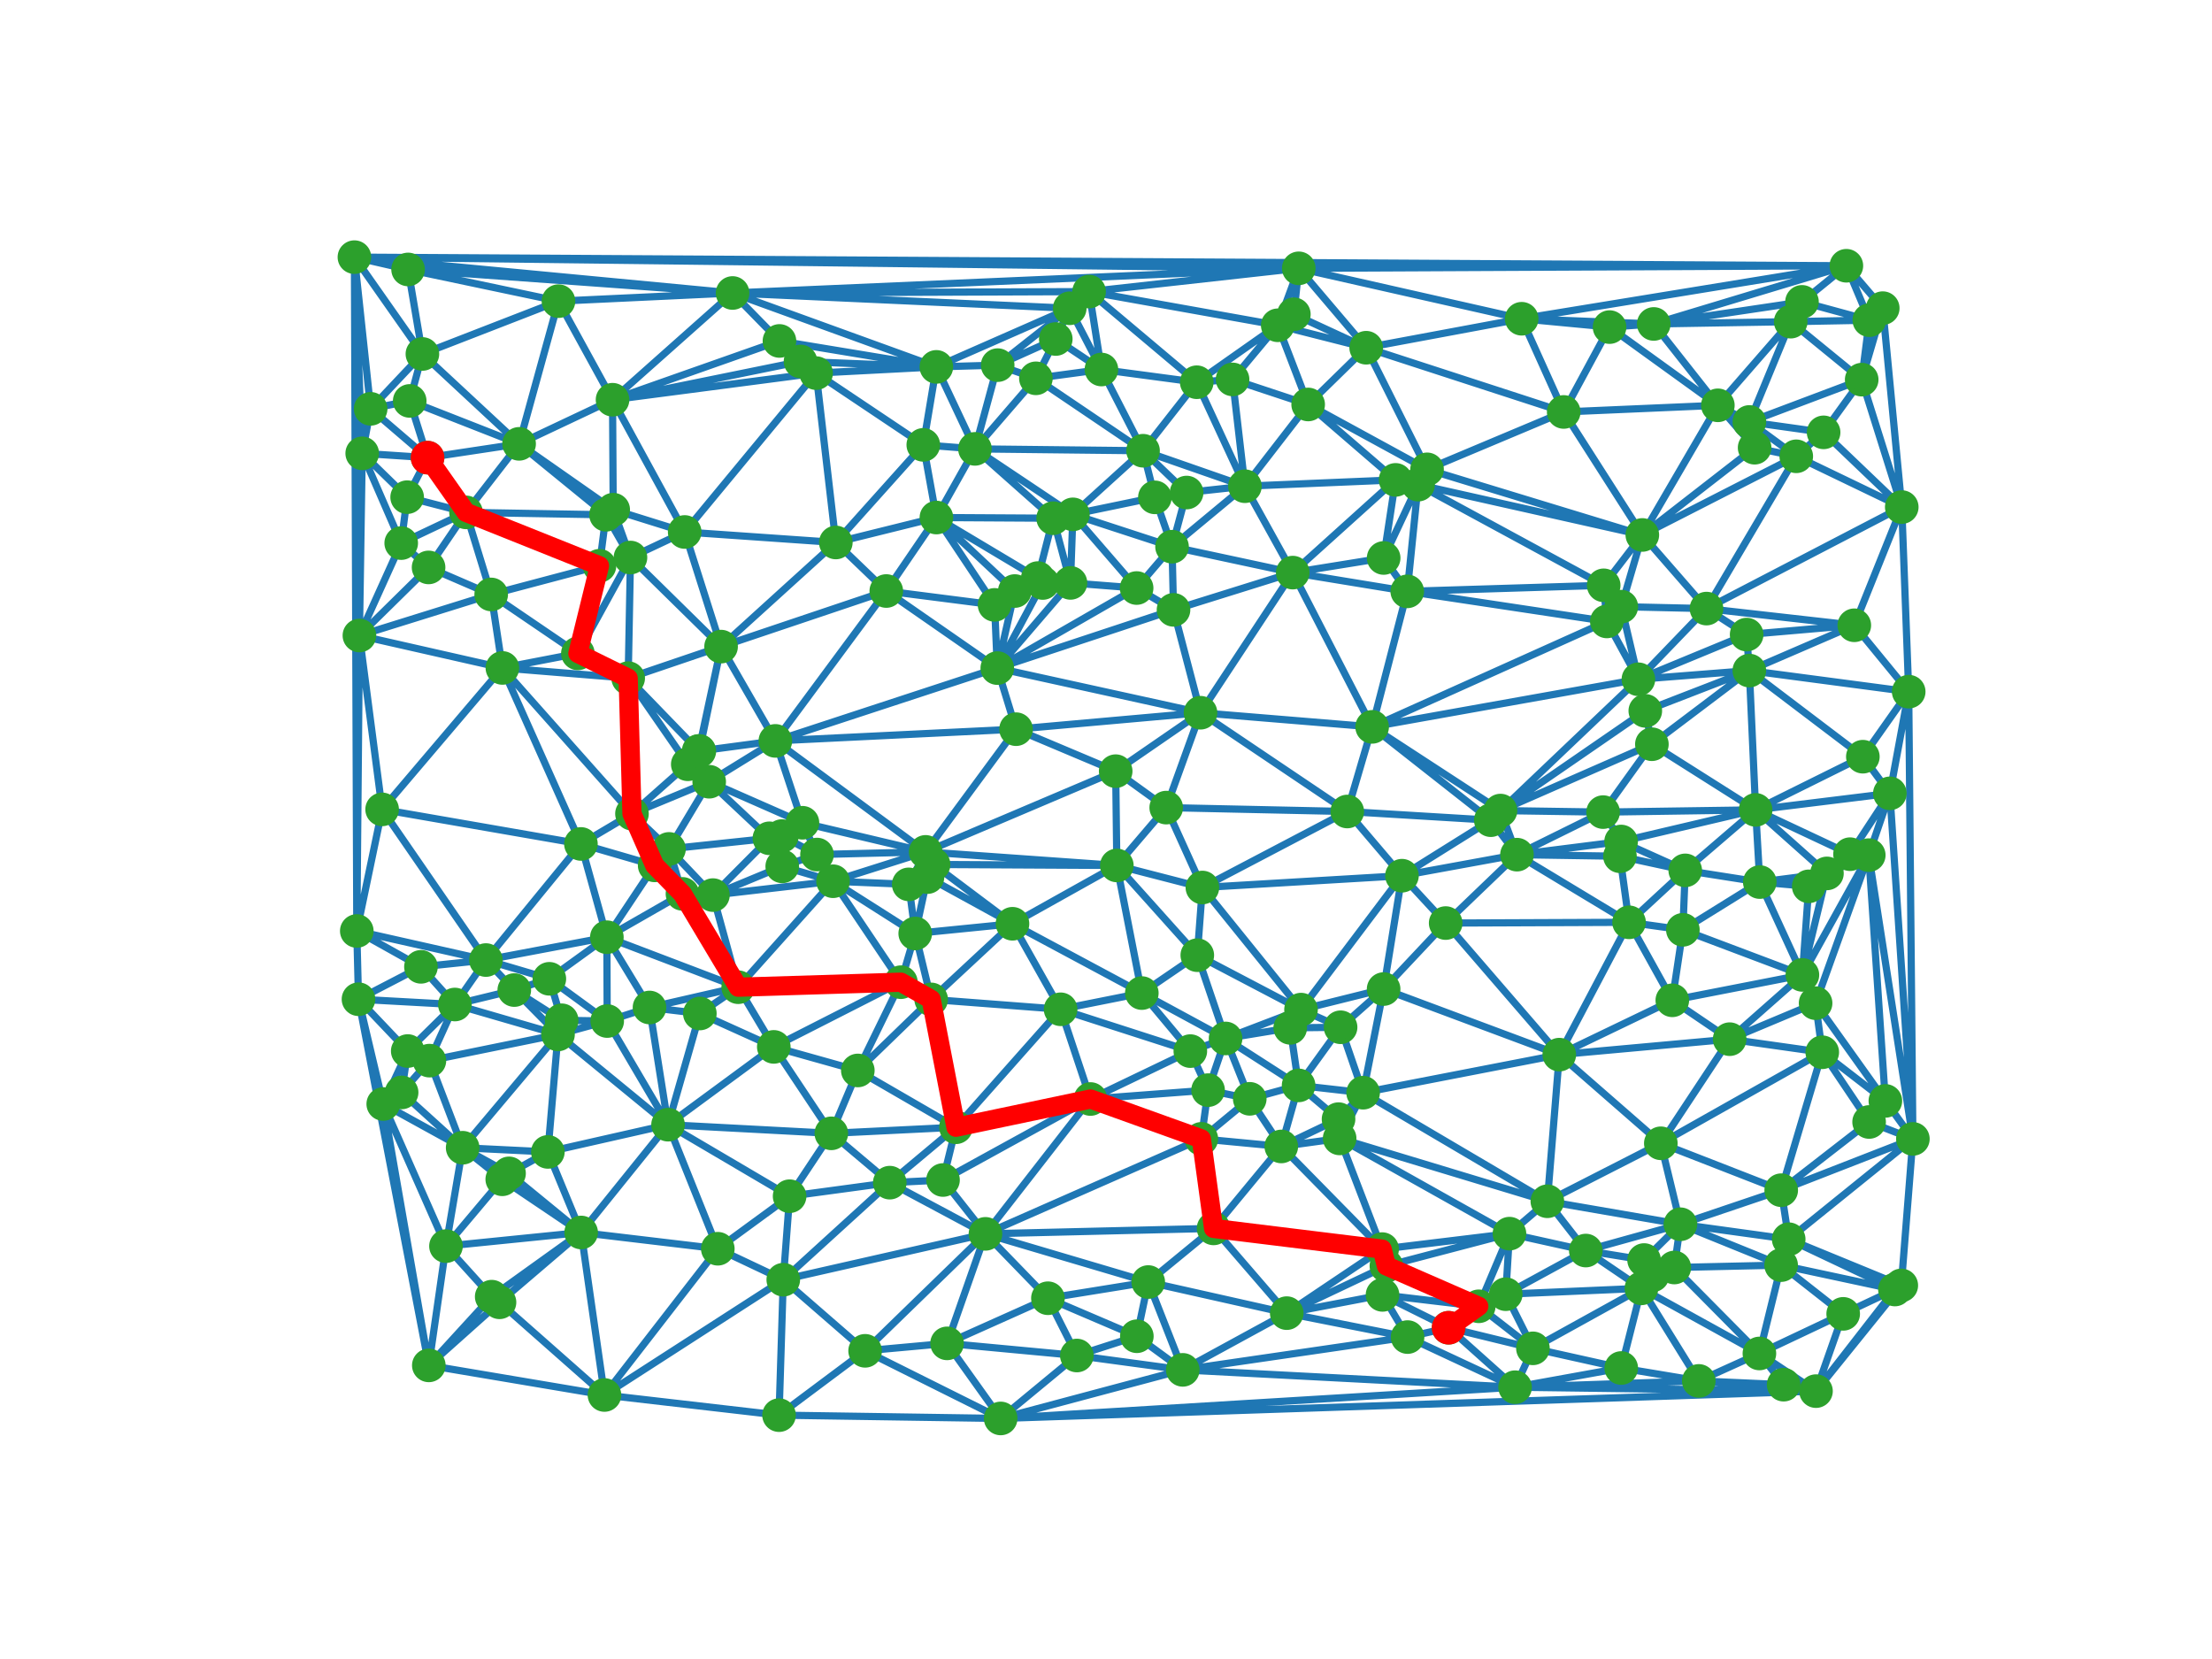 <?xml version="1.0" encoding="utf-8" standalone="no"?>
<!DOCTYPE svg PUBLIC "-//W3C//DTD SVG 1.1//EN"
  "http://www.w3.org/Graphics/SVG/1.1/DTD/svg11.dtd">
<svg xmlns:xlink="http://www.w3.org/1999/xlink" width="460.8pt" height="345.6pt" viewBox="0 0 460.8 345.6" xmlns="http://www.w3.org/2000/svg" version="1.1">
 <defs>
  <style type="text/css">*{stroke-linejoin: round; stroke-linecap: butt}</style>
 </defs>
 <g id="figure_1">
  <g id="patch_1">
   <path d="M 0 345.6 
L 460.8 345.6 
L 460.8 0 
L 0 0 
z
" style="fill: #ffffff"/>
  </g>
  <g id="axes_1">
   <g id="line2d_1">
    <path d="M 147.737 162.848 
L 160.282 174.633 
M 139.364 176.844 
L 160.282 174.633 
M 139.364 176.844 
L 142.172 186.213 
M 139.364 176.844 
L 147.737 162.848 
M 288.234 206.039 
L 292.054 182.424 
M 288.234 206.039 
L 324.83 219.703 
M 222.999 121.428 
L 216.195 120.424 
M 210.92 192.437 
L 194.476 180.084 
M 210.92 192.437 
L 220.943 210.252 
M 280.662 169.051 
L 292.054 182.424 
M 208.457 295.488 
L 197.291 279.847 
M 208.457 295.488 
L 378.305 289.797 
M 102.327 123.836 
L 97.079 106.736 
M 244.465 127.044 
L 244.158 113.891 
M 266.916 238.827 
L 260.347 228.904 
M 348.788 264.045 
L 371.042 263.546 
M 316.014 178.042 
L 292.054 182.424 
M 126.42 195.238 
L 142.172 186.213 
M 219.39 107.953 
L 216.195 120.424 
M 219.39 107.953 
L 222.999 121.428 
M 333.956 169.176 
L 316.014 178.042 
M 223.505 107.15 
L 244.158 113.891 
M 223.505 107.15 
L 222.999 121.428 
M 223.505 107.15 
L 219.39 107.953 
M 363.858 132.195 
L 386.286 130.256 
M 162.955 180.481 
L 160.282 174.633 
M 162.955 180.481 
L 173.537 183.577 
M 334.078 121.933 
L 295.415 100.961 
M 120.382 136.115 
L 131.338 116.144 
M 120.382 136.115 
L 102.327 123.836 
M 94.758 209.259 
L 89.454 220.95 
M 339.364 192.134 
L 324.83 219.703 
M 339.364 192.134 
L 351.066 181.315 
M 339.364 192.134 
L 316.014 178.042 
M 269.304 119.285 
L 244.158 113.891 
M 269.304 119.285 
L 244.465 127.044 
M 342.127 111.441 
L 295.415 100.961 
M 342.127 111.441 
L 334.078 121.933 
M 224.329 282.378 
L 236.825 278.365 
M 224.329 282.378 
L 197.291 279.847 
M 224.329 282.378 
L 208.457 295.488 
M 250.089 148.475 
L 280.662 169.051 
M 250.089 148.475 
L 244.465 127.044 
M 250.089 148.475 
L 269.304 119.285 
M 344.504 67.485 
L 335.301 68.139 
M 145.689 156.454 
L 147.737 162.848 
M 127.743 106.176 
L 131.338 116.144 
M 353.886 287.669 
L 378.305 289.797 
M 247.195 102.607 
L 244.158 113.891 
M 127.604 83.271 
L 166.765 75.296 
M 127.604 83.271 
L 127.743 106.176 
M 217.222 121.45 
L 216.195 120.424 
M 217.222 121.45 
L 222.999 121.428 
M 350.06 255.034 
L 371.042 263.546 
M 350.06 255.034 
L 348.788 264.045 
M 350.06 255.034 
L 371.06 247.941 
M 290.724 99.968 
L 295.415 100.961 
M 290.724 99.968 
L 269.304 119.285 
M 252.81 255.897 
L 266.916 238.827 
M 83.664 227.574 
L 89.454 220.95 
M 337.733 284.98 
L 353.886 287.669 
M 74.68 208.157 
L 94.758 209.259 
M 74.68 208.157 
L 74.327 193.939 
M 79.605 168.611 
L 74.327 193.939 
M 301.161 192.291 
L 292.054 182.424 
M 301.161 192.291 
L 324.83 219.703 
M 301.161 192.291 
L 288.234 206.039 
M 301.161 192.291 
L 316.014 178.042 
M 301.161 192.291 
L 339.364 192.134 
M 116.245 215.494 
L 89.454 220.95 
M 116.245 215.494 
L 117.003 212.541 
M 116.245 215.494 
L 94.758 209.259 
M 116.245 215.494 
L 114.132 239.964 
M 266.176 67.763 
L 269.533 65.468 
M 398.487 237.255 
L 393.695 165.271 
M 398.487 237.255 
L 392.757 229.338 
M 398.487 237.255 
L 371.06 247.941 
M 325.749 85.817 
L 335.301 68.139 
M 325.749 85.817 
L 342.127 111.441 
M 272.515 84.259 
L 290.724 99.968 
M 272.515 84.259 
L 266.176 67.763 
M 79.84 229.984 
L 83.664 227.574 
M 79.84 229.984 
L 74.68 208.157 
M 79.84 229.984 
L 92.906 259.59 
M 371.564 288.454 
L 378.305 289.797 
M 371.564 288.454 
L 353.886 287.669 
M 190.659 194.462 
L 210.92 192.437 
M 190.659 194.462 
L 173.537 183.577 
M 131.651 169.51 
L 147.737 162.848 
M 131.651 169.51 
L 139.364 176.844 
M 247.967 218.964 
L 220.943 210.252 
M 314.448 256.992 
L 288.813 263.715 
M 135.304 209.88 
L 126.42 195.238 
M 374.194 95.056 
L 342.127 111.441 
M 107.135 206.249 
L 117.003 212.541 
M 107.135 206.249 
L 94.758 209.259 
M 107.135 206.249 
L 116.245 215.494 
M 148.516 186.466 
L 160.282 174.633 
M 148.516 186.466 
L 142.172 186.213 
M 148.516 186.466 
L 139.364 176.844 
M 148.516 186.466 
L 173.537 183.577 
M 148.516 186.466 
L 162.955 180.481 
M 162.874 174.167 
L 160.282 174.633 
M 162.874 174.167 
L 162.955 180.481 
M 375.475 203.091 
L 376.794 184.642 
M 285.842 151.421 
L 280.662 169.051 
M 285.842 151.421 
L 269.304 119.285 
M 285.842 151.421 
L 250.089 148.475 
M 319.338 280.883 
L 337.733 284.98 
M 316.993 66.402 
L 335.301 68.139 
M 316.993 66.402 
L 344.504 67.485 
M 316.993 66.402 
L 325.749 85.817 
M 270.523 226.108 
L 260.347 228.904 
M 270.523 226.108 
L 266.916 238.827 
M 293.158 123.192 
L 295.415 100.961 
M 293.158 123.192 
L 334.078 121.933 
M 293.158 123.192 
L 269.304 119.285 
M 293.158 123.192 
L 285.842 151.421 
M 287.922 260.21 
L 266.916 238.827 
M 287.922 260.21 
L 288.813 263.715 
M 287.922 260.21 
L 252.81 255.897 
M 287.922 260.21 
L 314.448 256.992 
M 392.21 64.194 
L 389.412 66.7 
M 211.661 151.902 
L 250.089 148.475 
M 341.31 141.509 
L 363.858 132.195 
M 341.31 141.509 
L 285.842 151.421 
M 322.342 250.245 
L 324.83 219.703 
M 322.342 250.245 
L 350.06 255.034 
M 322.342 250.245 
L 314.448 256.992 
M 173.182 236.094 
L 178.7 222.995 
M 268.052 273.551 
L 288.813 263.715 
M 268.052 273.551 
L 252.81 255.897 
M 268.052 273.551 
L 293.222 278.537 
M 268.052 273.551 
L 287.922 260.21 
M 366.595 183.751 
L 351.066 181.315 
M 366.595 183.751 
L 376.794 184.642 
M 366.595 183.751 
L 375.475 203.091 
M 218.302 270.446 
L 236.825 278.365 
M 218.302 270.446 
L 197.291 279.847 
M 218.302 270.446 
L 224.329 282.378 
M 297.282 97.772 
L 295.415 100.961 
M 297.282 97.772 
L 342.127 111.441 
M 297.282 97.772 
L 290.724 99.968 
M 297.282 97.772 
L 325.749 85.817 
M 297.282 97.772 
L 272.515 84.259 
M 279.073 237.154 
L 266.916 238.827 
M 279.073 237.154 
L 314.448 256.992 
M 279.073 237.154 
L 287.922 260.21 
M 279.073 237.154 
L 322.342 250.245 
M 330.348 260.513 
L 350.06 255.034 
M 330.348 260.513 
L 314.448 256.992 
M 330.348 260.513 
L 322.342 250.245 
M 344.117 155.037 
L 333.956 169.176 
M 167.168 171.394 
L 160.282 174.633 
M 167.168 171.394 
L 147.737 162.848 
M 167.168 171.394 
L 162.874 174.167 
M 278.843 233.137 
L 266.916 238.827 
M 278.843 233.137 
L 270.523 226.108 
M 278.843 233.137 
L 279.073 237.154 
M 350.574 193.698 
L 351.066 181.315 
M 350.574 193.698 
L 339.364 192.134 
M 350.574 193.698 
L 375.475 203.091 
M 350.574 193.698 
L 366.595 183.751 
M 365.519 93.268 
L 342.127 111.441 
M 365.519 93.268 
L 374.194 95.056 
M 104.658 139.145 
L 102.327 123.836 
M 104.658 139.145 
L 120.382 136.115 
M 104.658 139.145 
L 79.605 168.611 
M 104.658 139.145 
L 131.651 169.51 
M 174.117 113.008 
L 192.34 92.674 
M 250.48 184.885 
L 292.054 182.424 
M 250.48 184.885 
L 280.662 169.051 
M 366.515 281.952 
L 378.305 289.797 
M 366.515 281.952 
L 371.042 263.546 
M 366.515 281.952 
L 348.788 264.045 
M 366.515 281.952 
L 353.886 287.669 
M 366.515 281.952 
L 371.564 288.454 
M 255.311 216.329 
L 260.347 228.904 
M 255.311 216.329 
L 247.967 218.964 
M 255.311 216.329 
L 270.523 226.108 
M 83.58 113.137 
L 97.079 106.736 
M 83.58 113.137 
L 75.457 94.439 
M 256.766 79.041 
L 266.176 67.763 
M 256.766 79.041 
L 272.515 84.259 
M 268.78 214.117 
L 270.523 226.108 
M 268.78 214.117 
L 255.311 216.329 
M 396.073 267.778 
L 378.305 289.797 
M 396.073 267.778 
L 398.487 237.255 
M 89.281 118.204 
L 97.079 106.736 
M 89.281 118.204 
L 102.327 123.836 
M 89.281 118.204 
L 83.58 113.137 
M 193.979 208.194 
L 220.943 210.252 
M 193.979 208.194 
L 210.92 192.437 
M 193.979 208.194 
L 178.7 222.995 
M 193.979 208.194 
L 190.659 194.462 
M 360.32 216.479 
L 324.83 219.703 
M 360.32 216.479 
L 375.475 203.091 
M 364.417 139.694 
L 386.286 130.256 
M 364.417 139.694 
L 363.858 132.195 
M 364.417 139.694 
L 341.31 141.509 
M 364.417 139.694 
L 344.117 155.037 
M 180.22 281.4 
L 197.291 279.847 
M 180.22 281.4 
L 208.457 295.488 
M 180.22 281.4 
L 163.171 266.586 
M 152.608 61.035 
L 127.604 83.271 
M 152.608 61.035 
L 85.013 56.132 
M 205.293 257.033 
L 197.291 279.847 
M 205.293 257.033 
L 252.81 255.897 
M 205.293 257.033 
L 163.171 266.586 
M 205.293 257.033 
L 196.447 245.818 
M 205.293 257.033 
L 218.302 270.446 
M 205.293 257.033 
L 180.22 281.4 
M 170.011 77.725 
L 166.765 75.296 
M 170.011 77.725 
L 192.34 92.674 
M 170.011 77.725 
L 127.604 83.271 
M 170.011 77.725 
L 174.117 113.008 
M 126.247 107.236 
L 97.079 106.736 
M 126.247 107.236 
L 131.338 116.144 
M 126.247 107.236 
L 127.743 106.176 
M 116.342 62.736 
L 127.604 83.271 
M 116.342 62.736 
L 85.013 56.132 
M 116.342 62.736 
L 152.608 61.035 
M 246.392 285.367 
L 236.825 278.365 
M 246.392 285.367 
L 208.457 295.488 
M 246.392 285.367 
L 224.329 282.378 
M 246.392 285.367 
L 293.222 278.537 
M 246.392 285.367 
L 268.052 273.551 
M 378.222 208.979 
L 392.757 229.338 
M 378.222 208.979 
L 375.475 203.091 
M 378.222 208.979 
L 360.32 216.479 
M 312.584 168.857 
L 316.014 178.042 
M 312.584 168.857 
L 333.956 169.176 
M 312.584 168.857 
L 285.842 151.421 
M 312.584 168.857 
L 341.31 141.509 
M 312.584 168.857 
L 344.117 155.037 
M 102.432 270.119 
L 92.906 259.59 
M 121.066 256.75 
L 114.132 239.964 
M 121.066 256.75 
L 92.906 259.59 
M 121.066 256.75 
L 102.432 270.119 
M 89.331 284.435 
L 74.68 208.157 
M 89.331 284.435 
L 92.906 259.59 
M 89.331 284.435 
L 79.84 229.984 
M 89.331 284.435 
L 102.432 270.119 
M 383.971 273.7 
L 378.305 289.797 
M 383.971 273.7 
L 371.042 263.546 
M 383.971 273.7 
L 366.515 281.952 
M 239.203 267.071 
L 236.825 278.365 
M 239.203 267.071 
L 252.81 255.897 
M 239.203 267.071 
L 268.052 273.551 
M 239.203 267.071 
L 218.302 270.446 
M 239.203 267.071 
L 205.293 257.033 
M 239.203 267.071 
L 246.392 285.367 
M 142.633 110.821 
L 131.338 116.144 
M 142.633 110.821 
L 127.743 106.176 
M 142.633 110.821 
L 127.604 83.271 
M 142.633 110.821 
L 174.117 113.008 
M 142.633 110.821 
L 170.011 77.725 
M 380.584 181.948 
L 376.794 184.642 
M 380.584 181.948 
L 375.475 203.091 
M 380.584 181.948 
L 366.595 183.751 
M 73.833 53.568 
L 74.327 193.939 
M 73.833 53.568 
L 75.457 94.439 
M 73.833 53.568 
L 85.013 56.132 
M 73.833 53.568 
L 152.608 61.035 
M 87.692 201.409 
L 94.758 209.259 
M 87.692 201.409 
L 74.327 193.939 
M 87.692 201.409 
L 74.68 208.157 
M 249.304 79.626 
L 266.176 67.763 
M 249.304 79.626 
L 256.766 79.041 
M 342.747 148.083 
L 341.31 141.509 
M 342.747 148.083 
L 344.117 155.037 
M 342.747 148.083 
L 364.417 139.694 
M 342.747 148.083 
L 312.584 168.857 
M 203.1 93.508 
L 192.34 92.674 
M 203.1 93.508 
L 207.834 76.064 
M 203.1 93.508 
L 219.39 107.953 
M 203.1 93.508 
L 223.505 107.15 
M 357.861 84.434 
L 335.301 68.139 
M 357.861 84.434 
L 342.127 111.441 
M 357.861 84.434 
L 344.504 67.485 
M 357.861 84.434 
L 325.749 85.817 
M 357.861 84.434 
L 365.519 93.268 
M 308.05 272.125 
L 288.813 263.715 
M 308.05 272.125 
L 314.448 256.992 
M 308.05 272.125 
L 319.338 280.883 
M 170.197 178.018 
L 173.537 183.577 
M 170.197 178.018 
L 162.955 180.481 
M 170.197 178.018 
L 162.874 174.167 
M 170.197 178.018 
L 167.168 171.394 
M 238.118 93.897 
L 223.505 107.15 
M 238.118 93.897 
L 247.195 102.607 
M 238.118 93.897 
L 249.304 79.626 
M 238.118 93.897 
L 203.1 93.508 
M 150.215 134.699 
L 131.338 116.144 
M 150.215 134.699 
L 145.689 156.454 
M 150.215 134.699 
L 174.117 113.008 
M 150.215 134.699 
L 142.633 110.821 
M 195.073 107.812 
L 216.195 120.424 
M 195.073 107.812 
L 192.34 92.674 
M 195.073 107.812 
L 219.39 107.953 
M 195.073 107.812 
L 174.117 113.008 
M 195.073 107.812 
L 203.1 93.508 
M 136.378 180.272 
L 142.172 186.213 
M 136.378 180.272 
L 139.364 176.844 
M 136.378 180.272 
L 126.42 195.238 
M 136.378 180.272 
L 131.651 169.51 
M 106.043 244.435 
L 114.132 239.964 
M 106.043 244.435 
L 121.066 256.75 
M 379.611 219.206 
L 392.757 229.338 
M 379.611 219.206 
L 371.06 247.941 
M 379.611 219.206 
L 360.32 216.479 
M 379.611 219.206 
L 378.222 208.979 
M 365.729 168.713 
L 393.695 165.271 
M 365.729 168.713 
L 351.066 181.315 
M 365.729 168.713 
L 333.956 169.176 
M 365.729 168.713 
L 366.595 183.751 
M 365.729 168.713 
L 344.117 155.037 
M 365.729 168.713 
L 364.417 139.694 
M 365.729 168.713 
L 380.584 181.948 
M 84.817 103.569 
L 97.079 106.736 
M 84.817 103.569 
L 75.457 94.439 
M 84.817 103.569 
L 83.58 113.137 
M 89.068 95.335 
L 97.079 106.736 
M 89.068 95.335 
L 85.351 83.52 
M 89.068 95.335 
L 75.457 94.439 
M 89.068 95.335 
L 84.817 103.569 
M 74.871 132.39 
L 102.327 123.836 
M 74.871 132.39 
L 74.327 193.939 
M 74.871 132.39 
L 79.605 168.611 
M 74.871 132.39 
L 75.457 94.439 
M 74.871 132.39 
L 104.658 139.145 
M 74.871 132.39 
L 83.58 113.137 
M 74.871 132.39 
L 89.281 118.204 
M 74.871 132.39 
L 73.833 53.568 
M 126.49 212.701 
L 117.003 212.541 
M 126.49 212.701 
L 126.42 195.238 
M 126.49 212.701 
L 116.245 215.494 
M 126.49 212.701 
L 135.304 209.88 
M 385.393 177.943 
L 393.695 165.271 
M 385.393 177.943 
L 380.584 181.948 
M 385.393 177.943 
L 365.729 168.713 
M 288.243 116.237 
L 295.415 100.961 
M 288.243 116.237 
L 269.304 119.285 
M 288.243 116.237 
L 290.724 99.968 
M 288.243 116.237 
L 293.158 123.192 
M 108.139 92.461 
L 97.079 106.736 
M 108.139 92.461 
L 85.351 83.52 
M 108.139 92.461 
L 127.743 106.176 
M 108.139 92.461 
L 127.604 83.271 
M 108.139 92.461 
L 126.247 107.236 
M 108.139 92.461 
L 116.342 62.736 
M 108.139 92.461 
L 89.068 95.335 
M 372.619 258.151 
L 371.042 263.546 
M 372.619 258.151 
L 371.06 247.941 
M 372.619 258.151 
L 350.06 255.034 
M 372.619 258.151 
L 398.487 237.255 
M 372.619 258.151 
L 396.073 267.778 
M 251.667 227.096 
L 260.347 228.904 
M 251.667 227.096 
L 247.967 218.964 
M 251.667 227.096 
L 255.311 216.329 
M 315.619 288.98 
L 378.305 289.797 
M 315.619 288.98 
L 208.457 295.488 
M 315.619 288.98 
L 353.886 287.669 
M 315.619 288.98 
L 337.733 284.98 
M 315.619 288.98 
L 293.222 278.537 
M 315.619 288.98 
L 319.338 280.883 
M 315.619 288.98 
L 246.392 285.367 
M 240.584 103.61 
L 244.158 113.891 
M 240.584 103.61 
L 223.505 107.15 
M 240.584 103.61 
L 247.195 102.607 
M 240.584 103.61 
L 238.118 93.897 
M 313.675 269.604 
L 314.448 256.992 
M 313.675 269.604 
L 319.338 280.883 
M 313.675 269.604 
L 330.348 260.513 
M 313.675 269.604 
L 308.05 272.125 
M 345.98 238.168 
L 324.83 219.703 
M 345.98 238.168 
L 371.06 247.941 
M 345.98 238.168 
L 350.06 255.034 
M 345.98 238.168 
L 322.342 250.245 
M 345.98 238.168 
L 360.32 216.479 
M 345.98 238.168 
L 379.611 219.206 
M 337.706 175.301 
L 351.066 181.315 
M 337.706 175.301 
L 316.014 178.042 
M 337.706 175.301 
L 333.956 169.176 
M 337.706 175.301 
L 365.729 168.713 
M 124.882 117.86 
L 97.079 106.736 
M 124.882 117.86 
L 131.338 116.144 
M 124.882 117.86 
L 102.327 123.836 
M 124.882 117.86 
L 120.382 136.115 
M 124.882 117.86 
L 126.247 107.236 
M 337.747 126.38 
L 334.078 121.933 
M 337.747 126.38 
L 342.127 111.441 
M 337.747 126.38 
L 341.31 141.509 
M 389.371 233.73 
L 392.757 229.338 
M 389.371 233.73 
L 371.06 247.941 
M 389.371 233.73 
L 398.487 237.255 
M 389.371 233.73 
L 379.611 219.206 
M 149.533 260.137 
L 163.171 266.586 
M 149.533 260.137 
L 121.066 256.75 
M 249.419 198.984 
L 250.48 184.885 
M 249.419 198.984 
L 255.311 216.329 
M 189.304 184.229 
L 173.537 183.577 
M 189.304 184.229 
L 190.659 194.462 
M 162.29 294.801 
L 208.457 295.488 
M 162.29 294.801 
L 163.171 266.586 
M 162.29 294.801 
L 180.22 281.4 
M 227.163 228.944 
L 220.943 210.252 
M 227.163 228.944 
L 247.967 218.964 
M 227.163 228.944 
L 196.447 245.818 
M 227.163 228.944 
L 205.293 257.033 
M 227.163 228.944 
L 251.667 227.096 
M 219.937 70.621 
L 207.834 76.064 
M 130.862 141.271 
L 131.338 116.144 
M 130.862 141.271 
L 120.382 136.115 
M 130.862 141.271 
L 131.651 169.51 
M 130.862 141.271 
L 104.658 139.145 
M 130.862 141.271 
L 150.215 134.699 
M 283.963 227.632 
L 324.83 219.703 
M 283.963 227.632 
L 288.234 206.039 
M 283.963 227.632 
L 270.523 226.108 
M 283.963 227.632 
L 322.342 250.245 
M 283.963 227.632 
L 279.073 237.154 
M 283.963 227.632 
L 278.843 233.137 
M 226.879 60.744 
L 266.176 67.763 
M 226.879 60.744 
L 152.608 61.035 
M 226.879 60.744 
L 249.304 79.626 
M 184.632 123.12 
L 174.117 113.008 
M 184.632 123.12 
L 150.215 134.699 
M 184.632 123.12 
L 195.073 107.812 
M 348.374 208.382 
L 324.83 219.703 
M 348.374 208.382 
L 339.364 192.134 
M 348.374 208.382 
L 375.475 203.091 
M 348.374 208.382 
L 350.574 193.698 
M 348.374 208.382 
L 360.32 216.479 
M 397.618 144.087 
L 393.695 165.271 
M 397.618 144.087 
L 386.286 130.256 
M 397.618 144.087 
L 398.487 237.255 
M 397.618 144.087 
L 364.417 139.694 
M 236.78 122.499 
L 244.158 113.891 
M 236.78 122.499 
L 222.999 121.428 
M 236.78 122.499 
L 244.465 127.044 
M 236.78 122.499 
L 223.505 107.15 
M 211.399 123.125 
L 216.195 120.424 
M 211.399 123.125 
L 217.222 121.45 
M 211.399 123.125 
L 195.073 107.812 
M 162.375 71.025 
L 166.765 75.296 
M 162.375 71.025 
L 127.604 83.271 
M 162.375 71.025 
L 152.608 61.035 
M 250.26 237.244 
L 260.347 228.904 
M 250.26 237.244 
L 266.916 238.827 
M 250.26 237.244 
L 252.81 255.897 
M 250.26 237.244 
L 205.293 257.033 
M 250.26 237.244 
L 251.667 227.096 
M 250.26 237.244 
L 227.163 228.944 
M 215.796 78.811 
L 207.834 76.064 
M 215.796 78.811 
L 203.1 93.508 
M 215.796 78.811 
L 238.118 93.897 
M 215.796 78.811 
L 219.937 70.621 
M 337.465 178.371 
L 351.066 181.315 
M 337.465 178.371 
L 316.014 178.042 
M 337.465 178.371 
L 339.364 192.134 
M 337.465 178.371 
L 337.706 175.301 
M 187.672 204.61 
L 173.537 183.577 
M 187.672 204.61 
L 178.7 222.995 
M 187.672 204.61 
L 190.659 194.462 
M 187.672 204.61 
L 193.979 208.194 
M 394.75 268.627 
L 378.305 289.797 
M 394.75 268.627 
L 371.042 263.546 
M 394.75 268.627 
L 396.073 267.778 
M 394.75 268.627 
L 383.971 273.7 
M 394.75 268.627 
L 372.619 258.151 
M 364.429 87.9 
L 374.194 95.056 
M 364.429 87.9 
L 365.519 93.268 
M 364.429 87.9 
L 357.861 84.434 
M 145.791 211.129 
L 135.304 209.88 
M 259.338 101.287 
L 244.158 113.891 
M 259.338 101.287 
L 269.304 119.285 
M 259.338 101.287 
L 247.195 102.607 
M 259.338 101.287 
L 290.724 99.968 
M 259.338 101.287 
L 272.515 84.259 
M 259.338 101.287 
L 256.766 79.041 
M 259.338 101.287 
L 249.304 79.626 
M 259.338 101.287 
L 238.118 93.897 
M 384.634 55.362 
L 389.412 66.7 
M 384.634 55.362 
L 344.504 67.485 
M 384.634 55.362 
L 316.993 66.402 
M 384.634 55.362 
L 392.21 64.194 
M 384.634 55.362 
L 73.833 53.568 
M 164.49 249.194 
L 163.171 266.586 
M 164.49 249.194 
L 173.182 236.094 
M 164.49 249.194 
L 149.533 260.137 
M 232.418 160.648 
L 250.089 148.475 
M 232.418 160.648 
L 211.661 151.902 
M 288.005 269.748 
L 288.813 263.715 
M 288.005 269.748 
L 293.222 278.537 
M 288.005 269.748 
L 268.052 273.551 
M 288.005 269.748 
L 308.05 272.125 
M 284.601 72.438 
L 269.533 65.468 
M 284.601 72.438 
L 266.176 67.763 
M 284.601 72.438 
L 325.749 85.817 
M 284.601 72.438 
L 272.515 84.259 
M 284.601 72.438 
L 316.993 66.402 
M 284.601 72.438 
L 297.282 97.772 
M 373.04 67.008 
L 389.412 66.7 
M 373.04 67.008 
L 344.504 67.485 
M 373.04 67.008 
L 357.861 84.434 
M 373.04 67.008 
L 364.429 87.9 
M 375.388 62.886 
L 389.412 66.7 
M 375.388 62.886 
L 344.504 67.485 
M 375.388 62.886 
L 384.634 55.362 
M 375.388 62.886 
L 373.04 67.008 
M 87.995 73.738 
L 85.351 83.52 
M 87.995 73.738 
L 85.013 56.132 
M 87.995 73.738 
L 116.342 62.736 
M 87.995 73.738 
L 73.833 53.568 
M 87.995 73.738 
L 108.139 92.461 
M 161.195 218.086 
L 178.7 222.995 
M 161.195 218.086 
L 173.182 236.094 
M 161.195 218.086 
L 187.672 204.61 
M 161.195 218.086 
L 145.791 211.129 
M 222.842 64.219 
L 207.834 76.064 
M 222.842 64.219 
L 152.608 61.035 
M 222.842 64.219 
L 219.937 70.621 
M 222.842 64.219 
L 226.879 60.744 
M 271.026 210.321 
L 292.054 182.424 
M 271.026 210.321 
L 288.234 206.039 
M 271.026 210.321 
L 250.48 184.885 
M 271.026 210.321 
L 255.311 216.329 
M 271.026 210.321 
L 268.78 214.117 
M 271.026 210.321 
L 249.419 198.984 
M 195.059 76.427 
L 166.765 75.296 
M 195.059 76.427 
L 192.34 92.674 
M 195.059 76.427 
L 207.834 76.064 
M 195.059 76.427 
L 152.608 61.035 
M 195.059 76.427 
L 170.011 77.725 
M 195.059 76.427 
L 203.1 93.508 
M 195.059 76.427 
L 162.375 71.025 
M 195.059 76.427 
L 222.842 64.219 
M 342.495 262.487 
L 348.788 264.045 
M 342.495 262.487 
L 350.06 255.034 
M 342.495 262.487 
L 330.348 260.513 
M 153.783 205.653 
L 142.172 186.213 
M 153.783 205.653 
L 173.537 183.577 
M 153.783 205.653 
L 126.42 195.238 
M 153.783 205.653 
L 135.304 209.88 
M 153.783 205.653 
L 148.516 186.466 
M 153.783 205.653 
L 187.672 204.61 
M 153.783 205.653 
L 145.791 211.129 
M 153.783 205.653 
L 161.195 218.086 
M 143.276 159.213 
L 147.737 162.848 
M 143.276 159.213 
L 145.689 156.454 
M 143.276 159.213 
L 131.651 169.51 
M 143.276 159.213 
L 130.862 141.271 
M 145.545 156.439 
L 145.689 156.454 
M 145.545 156.439 
L 150.215 134.699 
M 145.545 156.439 
L 130.862 141.271 
M 145.545 156.439 
L 143.276 159.213 
M 379.89 90.066 
L 374.194 95.056 
M 379.89 90.066 
L 364.429 87.9 
M 104.63 245.668 
L 92.906 259.59 
M 104.63 245.668 
L 121.066 256.75 
M 104.63 245.668 
L 106.043 244.435 
M 207.754 139.175 
L 222.999 121.428 
M 207.754 139.175 
L 244.465 127.044 
M 207.754 139.175 
L 250.089 148.475 
M 207.754 139.175 
L 217.222 121.45 
M 207.754 139.175 
L 211.661 151.902 
M 207.754 139.175 
L 184.632 123.12 
M 207.754 139.175 
L 236.78 122.499 
M 207.754 139.175 
L 211.399 123.125 
M 199.141 234.829 
L 220.943 210.252 
M 199.141 234.829 
L 178.7 222.995 
M 199.141 234.829 
L 196.447 245.818 
M 199.141 234.829 
L 173.182 236.094 
M 199.141 234.829 
L 193.979 208.194 
M 199.141 234.829 
L 227.163 228.944 
M 185.355 246.369 
L 163.171 266.586 
M 185.355 246.369 
L 196.447 245.818 
M 185.355 246.369 
L 173.182 236.094 
M 185.355 246.369 
L 205.293 257.033 
M 185.355 246.369 
L 164.49 249.194 
M 185.355 246.369 
L 199.141 234.829 
M 355.495 126.78 
L 386.286 130.256 
M 355.495 126.78 
L 363.858 132.195 
M 355.495 126.78 
L 342.127 111.441 
M 355.495 126.78 
L 374.194 95.056 
M 355.495 126.78 
L 341.31 141.509 
M 355.495 126.78 
L 337.747 126.38 
M 207.188 126.009 
L 195.073 107.812 
M 207.188 126.009 
L 184.632 123.12 
M 207.188 126.009 
L 211.399 123.125 
M 207.188 126.009 
L 207.754 139.175 
M 242.946 168.238 
L 280.662 169.051 
M 242.946 168.238 
L 250.089 148.475 
M 242.946 168.238 
L 250.48 184.885 
M 242.946 168.238 
L 232.418 160.648 
M 192.822 177.462 
L 194.476 180.084 
M 192.822 177.462 
L 173.537 183.577 
M 192.822 177.462 
L 211.661 151.902 
M 192.822 177.462 
L 167.168 171.394 
M 192.822 177.462 
L 170.197 178.018 
M 192.822 177.462 
L 189.304 184.229 
M 192.822 177.462 
L 232.418 160.648 
M 396.171 105.634 
L 386.286 130.256 
M 396.171 105.634 
L 374.194 95.056 
M 396.171 105.634 
L 392.21 64.194 
M 396.171 105.634 
L 397.618 144.087 
M 396.171 105.634 
L 379.89 90.066 
M 396.171 105.634 
L 355.495 126.78 
M 344.256 265.679 
L 348.788 264.045 
M 344.256 265.679 
L 342.495 262.487 
M 237.862 206.876 
L 220.943 210.252 
M 237.862 206.876 
L 210.92 192.437 
M 237.862 206.876 
L 247.967 218.964 
M 237.862 206.876 
L 255.311 216.329 
M 237.862 206.876 
L 249.419 198.984 
M 101.223 199.996 
L 126.42 195.238 
M 101.223 199.996 
L 94.758 209.259 
M 101.223 199.996 
L 74.327 193.939 
M 101.223 199.996 
L 79.605 168.611 
M 101.223 199.996 
L 107.135 206.249 
M 101.223 199.996 
L 87.692 201.409 
M 96.381 239.094 
L 89.454 220.95 
M 96.381 239.094 
L 114.132 239.964 
M 96.381 239.094 
L 83.664 227.574 
M 96.381 239.094 
L 92.906 259.59 
M 96.381 239.094 
L 116.245 215.494 
M 96.381 239.094 
L 79.84 229.984 
M 96.381 239.094 
L 106.043 244.435 
M 96.381 239.094 
L 104.63 245.668 
M 334.737 129.455 
L 334.078 121.933 
M 334.737 129.455 
L 285.842 151.421 
M 334.737 129.455 
L 293.158 123.192 
M 334.737 129.455 
L 341.31 141.509 
M 334.737 129.455 
L 337.747 126.38 
M 301.77 276.593 
L 293.222 278.537 
M 301.77 276.593 
L 319.338 280.883 
M 301.77 276.593 
L 308.05 272.125 
M 301.77 276.593 
L 315.619 288.98 
M 301.77 276.593 
L 288.005 269.748 
M 125.92 290.601 
L 163.171 266.586 
M 125.92 290.601 
L 121.066 256.75 
M 125.92 290.601 
L 89.331 284.435 
M 125.92 290.601 
L 149.533 260.137 
M 125.92 290.601 
L 162.29 294.801 
M 104.055 271.293 
L 102.432 270.119 
M 104.055 271.293 
L 121.066 256.75 
M 104.055 271.293 
L 89.331 284.435 
M 104.055 271.293 
L 125.92 290.601 
M 387.825 79.088 
L 389.412 66.7 
M 387.825 79.088 
L 392.21 64.194 
M 387.825 79.088 
L 364.429 87.9 
M 387.825 79.088 
L 373.04 67.008 
M 387.825 79.088 
L 379.89 90.066 
M 387.825 79.088 
L 396.171 105.634 
M 139.168 234.295 
L 114.132 239.964 
M 139.168 234.295 
L 116.245 215.494 
M 139.168 234.295 
L 135.304 209.88 
M 139.168 234.295 
L 173.182 236.094 
M 139.168 234.295 
L 121.066 256.75 
M 139.168 234.295 
L 126.49 212.701 
M 139.168 234.295 
L 149.533 260.137 
M 139.168 234.295 
L 145.791 211.129 
M 139.168 234.295 
L 164.49 249.194 
M 139.168 234.295 
L 161.195 218.086 
M 388.066 157.634 
L 393.695 165.271 
M 388.066 157.634 
L 364.417 139.694 
M 388.066 157.634 
L 365.729 168.713 
M 388.066 157.634 
L 397.618 144.087 
M 193.206 182.717 
L 194.476 180.084 
M 193.206 182.717 
L 210.92 192.437 
M 193.206 182.717 
L 190.659 194.462 
M 193.206 182.717 
L 189.304 184.229 
M 193.206 182.717 
L 192.822 177.462 
M 161.523 154.341 
L 147.737 162.848 
M 161.523 154.341 
L 145.689 156.454 
M 161.523 154.341 
L 211.661 151.902 
M 161.523 154.341 
L 167.168 171.394 
M 161.523 154.341 
L 150.215 134.699 
M 161.523 154.341 
L 184.632 123.12 
M 161.523 154.341 
L 207.754 139.175 
M 161.523 154.341 
L 192.822 177.462 
M 310.561 170.859 
L 292.054 182.424 
M 310.561 170.859 
L 280.662 169.051 
M 310.561 170.859 
L 316.014 178.042 
M 310.561 170.859 
L 285.842 151.421 
M 310.561 170.859 
L 312.584 168.857 
M 341.942 268.385 
L 348.788 264.045 
M 341.942 268.385 
L 353.886 287.669 
M 341.942 268.385 
L 337.733 284.98 
M 341.942 268.385 
L 319.338 280.883 
M 341.942 268.385 
L 330.348 260.513 
M 341.942 268.385 
L 366.515 281.952 
M 341.942 268.385 
L 313.675 269.604 
M 341.942 268.385 
L 342.495 262.487 
M 341.942 268.385 
L 344.256 265.679 
M 270.554 55.897 
L 269.533 65.468 
M 270.554 55.897 
L 266.176 67.763 
M 270.554 55.897 
L 316.993 66.402 
M 270.554 55.897 
L 152.608 61.035 
M 270.554 55.897 
L 73.833 53.568 
M 270.554 55.897 
L 226.879 60.744 
M 270.554 55.897 
L 384.634 55.362 
M 270.554 55.897 
L 284.601 72.438 
M 121.018 175.809 
L 126.42 195.238 
M 121.018 175.809 
L 79.605 168.611 
M 121.018 175.809 
L 131.651 169.51 
M 121.018 175.809 
L 104.658 139.145 
M 121.018 175.809 
L 136.378 180.272 
M 121.018 175.809 
L 101.223 199.996 
M 279.269 213.997 
L 288.234 206.039 
M 279.269 213.997 
L 270.523 226.108 
M 279.269 213.997 
L 268.78 214.117 
M 279.269 213.997 
L 283.963 227.632 
M 279.269 213.997 
L 271.026 210.321 
M 389.296 178.142 
L 393.695 165.271 
M 389.296 178.142 
L 392.757 229.338 
M 389.296 178.142 
L 398.487 237.255 
M 389.296 178.142 
L 375.475 203.091 
M 389.296 178.142 
L 378.222 208.979 
M 389.296 178.142 
L 380.584 181.948 
M 389.296 178.142 
L 385.393 177.943 
M 229.449 76.976 
L 249.304 79.626 
M 229.449 76.976 
L 238.118 93.897 
M 229.449 76.976 
L 219.937 70.621 
M 229.449 76.976 
L 226.879 60.744 
M 229.449 76.976 
L 215.796 78.811 
M 229.449 76.976 
L 222.842 64.219 
M 77.211 85.166 
L 85.351 83.52 
M 77.211 85.166 
L 75.457 94.439 
M 77.211 85.166 
L 73.833 53.568 
M 77.211 85.166 
L 89.068 95.335 
M 77.211 85.166 
L 87.995 73.738 
M 114.437 203.902 
L 117.003 212.541 
M 114.437 203.902 
L 126.42 195.238 
M 114.437 203.902 
L 107.135 206.249 
M 114.437 203.902 
L 126.49 212.701 
M 114.437 203.902 
L 101.223 199.996 
M 232.659 180.289 
L 194.476 180.084 
M 232.659 180.289 
L 210.92 192.437 
M 232.659 180.289 
L 250.48 184.885 
M 232.659 180.289 
L 249.419 198.984 
M 232.659 180.289 
L 232.418 160.648 
M 232.659 180.289 
L 242.946 168.238 
M 232.659 180.289 
L 192.822 177.462 
M 232.659 180.289 
L 237.862 206.876 
M 84.941 218.949 
L 89.454 220.95 
M 84.941 218.949 
L 94.758 209.259 
M 84.941 218.949 
L 83.664 227.574 
M 84.941 218.949 
L 74.68 208.157 
M 84.941 218.949 
L 79.84 229.984 
L 79.84 229.984 
" clip-path="url(#p01db9573ff)" style="fill: none; stroke: #1f77b4; stroke-width: 1.5; stroke-linecap: square"/>
   </g>
   <g id="line2d_2"/>
   <g id="line2d_3">
    <defs>
     <path id="mb307941f1e" d="M 0 3 
C 0.796 3 1.559 2.684 2.121 2.121 
C 2.684 1.559 3 0.796 3 0 
C 3 -0.796 2.684 -1.559 2.121 -2.121 
C 1.559 -2.684 0.796 -3 0 -3 
C -0.796 -3 -1.559 -2.684 -2.121 -2.121 
C -2.684 -1.559 -3 -0.796 -3 0 
C -3 0.796 -2.684 1.559 -2.121 2.121 
C -1.559 2.684 -0.796 3 0 3 
z
" style="stroke: #2ca02c"/>
    </defs>
    <g clip-path="url(#p01db9573ff)">
     <use xlink:href="#mb307941f1e" x="97.079" y="106.736" style="fill: #2ca02c; stroke: #2ca02c"/>
     <use xlink:href="#mb307941f1e" x="216.195" y="120.424" style="fill: #2ca02c; stroke: #2ca02c"/>
     <use xlink:href="#mb307941f1e" x="393.695" y="165.271" style="fill: #2ca02c; stroke: #2ca02c"/>
     <use xlink:href="#mb307941f1e" x="236.825" y="278.365" style="fill: #2ca02c; stroke: #2ca02c"/>
     <use xlink:href="#mb307941f1e" x="160.282" y="174.633" style="fill: #2ca02c; stroke: #2ca02c"/>
     <use xlink:href="#mb307941f1e" x="295.415" y="100.961" style="fill: #2ca02c; stroke: #2ca02c"/>
     <use xlink:href="#mb307941f1e" x="197.291" y="279.847" style="fill: #2ca02c; stroke: #2ca02c"/>
     <use xlink:href="#mb307941f1e" x="166.765" y="75.296" style="fill: #2ca02c; stroke: #2ca02c"/>
     <use xlink:href="#mb307941f1e" x="142.172" y="186.213" style="fill: #2ca02c; stroke: #2ca02c"/>
     <use xlink:href="#mb307941f1e" x="378.305" y="289.797" style="fill: #2ca02c; stroke: #2ca02c"/>
     <use xlink:href="#mb307941f1e" x="269.533" y="65.468" style="fill: #2ca02c; stroke: #2ca02c"/>
     <use xlink:href="#mb307941f1e" x="147.737" y="162.848" style="fill: #2ca02c; stroke: #2ca02c"/>
     <use xlink:href="#mb307941f1e" x="371.042" y="263.546" style="fill: #2ca02c; stroke: #2ca02c"/>
     <use xlink:href="#mb307941f1e" x="244.158" y="113.891" style="fill: #2ca02c; stroke: #2ca02c"/>
     <use xlink:href="#mb307941f1e" x="292.054" y="182.424" style="fill: #2ca02c; stroke: #2ca02c"/>
     <use xlink:href="#mb307941f1e" x="139.364" y="176.844" style="fill: #2ca02c; stroke: #2ca02c"/>
     <use xlink:href="#mb307941f1e" x="194.476" y="180.084" style="fill: #2ca02c; stroke: #2ca02c"/>
     <use xlink:href="#mb307941f1e" x="192.34" y="92.674" style="fill: #2ca02c; stroke: #2ca02c"/>
     <use xlink:href="#mb307941f1e" x="324.83" y="219.703" style="fill: #2ca02c; stroke: #2ca02c"/>
     <use xlink:href="#mb307941f1e" x="260.347" y="228.904" style="fill: #2ca02c; stroke: #2ca02c"/>
     <use xlink:href="#mb307941f1e" x="220.943" y="210.252" style="fill: #2ca02c; stroke: #2ca02c"/>
     <use xlink:href="#mb307941f1e" x="288.234" y="206.039" style="fill: #2ca02c; stroke: #2ca02c"/>
     <use xlink:href="#mb307941f1e" x="222.999" y="121.428" style="fill: #2ca02c; stroke: #2ca02c"/>
     <use xlink:href="#mb307941f1e" x="207.834" y="76.064" style="fill: #2ca02c; stroke: #2ca02c"/>
     <use xlink:href="#mb307941f1e" x="131.338" y="116.144" style="fill: #2ca02c; stroke: #2ca02c"/>
     <use xlink:href="#mb307941f1e" x="210.92" y="192.437" style="fill: #2ca02c; stroke: #2ca02c"/>
     <use xlink:href="#mb307941f1e" x="280.662" y="169.051" style="fill: #2ca02c; stroke: #2ca02c"/>
     <use xlink:href="#mb307941f1e" x="208.457" y="295.488" style="fill: #2ca02c; stroke: #2ca02c"/>
     <use xlink:href="#mb307941f1e" x="102.327" y="123.836" style="fill: #2ca02c; stroke: #2ca02c"/>
     <use xlink:href="#mb307941f1e" x="244.465" y="127.044" style="fill: #2ca02c; stroke: #2ca02c"/>
     <use xlink:href="#mb307941f1e" x="386.286" y="130.256" style="fill: #2ca02c; stroke: #2ca02c"/>
     <use xlink:href="#mb307941f1e" x="89.454" y="220.95" style="fill: #2ca02c; stroke: #2ca02c"/>
     <use xlink:href="#mb307941f1e" x="266.916" y="238.827" style="fill: #2ca02c; stroke: #2ca02c"/>
     <use xlink:href="#mb307941f1e" x="389.412" y="66.7" style="fill: #2ca02c; stroke: #2ca02c"/>
     <use xlink:href="#mb307941f1e" x="351.066" y="181.315" style="fill: #2ca02c; stroke: #2ca02c"/>
     <use xlink:href="#mb307941f1e" x="348.788" y="264.045" style="fill: #2ca02c; stroke: #2ca02c"/>
     <use xlink:href="#mb307941f1e" x="173.537" y="183.577" style="fill: #2ca02c; stroke: #2ca02c"/>
     <use xlink:href="#mb307941f1e" x="316.014" y="178.042" style="fill: #2ca02c; stroke: #2ca02c"/>
     <use xlink:href="#mb307941f1e" x="117.003" y="212.541" style="fill: #2ca02c; stroke: #2ca02c"/>
     <use xlink:href="#mb307941f1e" x="178.7" y="222.995" style="fill: #2ca02c; stroke: #2ca02c"/>
     <use xlink:href="#mb307941f1e" x="126.42" y="195.238" style="fill: #2ca02c; stroke: #2ca02c"/>
     <use xlink:href="#mb307941f1e" x="219.39" y="107.953" style="fill: #2ca02c; stroke: #2ca02c"/>
     <use xlink:href="#mb307941f1e" x="333.956" y="169.176" style="fill: #2ca02c; stroke: #2ca02c"/>
     <use xlink:href="#mb307941f1e" x="223.505" y="107.15" style="fill: #2ca02c; stroke: #2ca02c"/>
     <use xlink:href="#mb307941f1e" x="363.858" y="132.195" style="fill: #2ca02c; stroke: #2ca02c"/>
     <use xlink:href="#mb307941f1e" x="335.301" y="68.139" style="fill: #2ca02c; stroke: #2ca02c"/>
     <use xlink:href="#mb307941f1e" x="85.351" y="83.52" style="fill: #2ca02c; stroke: #2ca02c"/>
     <use xlink:href="#mb307941f1e" x="162.955" y="180.481" style="fill: #2ca02c; stroke: #2ca02c"/>
     <use xlink:href="#mb307941f1e" x="334.078" y="121.933" style="fill: #2ca02c; stroke: #2ca02c"/>
     <use xlink:href="#mb307941f1e" x="120.382" y="136.115" style="fill: #2ca02c; stroke: #2ca02c"/>
     <use xlink:href="#mb307941f1e" x="94.758" y="209.259" style="fill: #2ca02c; stroke: #2ca02c"/>
     <use xlink:href="#mb307941f1e" x="339.364" y="192.134" style="fill: #2ca02c; stroke: #2ca02c"/>
     <use xlink:href="#mb307941f1e" x="269.304" y="119.285" style="fill: #2ca02c; stroke: #2ca02c"/>
     <use xlink:href="#mb307941f1e" x="342.127" y="111.441" style="fill: #2ca02c; stroke: #2ca02c"/>
     <use xlink:href="#mb307941f1e" x="74.327" y="193.939" style="fill: #2ca02c; stroke: #2ca02c"/>
     <use xlink:href="#mb307941f1e" x="224.329" y="282.378" style="fill: #2ca02c; stroke: #2ca02c"/>
     <use xlink:href="#mb307941f1e" x="250.089" y="148.475" style="fill: #2ca02c; stroke: #2ca02c"/>
     <use xlink:href="#mb307941f1e" x="344.504" y="67.485" style="fill: #2ca02c; stroke: #2ca02c"/>
     <use xlink:href="#mb307941f1e" x="114.132" y="239.964" style="fill: #2ca02c; stroke: #2ca02c"/>
     <use xlink:href="#mb307941f1e" x="288.813" y="263.715" style="fill: #2ca02c; stroke: #2ca02c"/>
     <use xlink:href="#mb307941f1e" x="145.689" y="156.454" style="fill: #2ca02c; stroke: #2ca02c"/>
     <use xlink:href="#mb307941f1e" x="127.743" y="106.176" style="fill: #2ca02c; stroke: #2ca02c"/>
     <use xlink:href="#mb307941f1e" x="353.886" y="287.669" style="fill: #2ca02c; stroke: #2ca02c"/>
     <use xlink:href="#mb307941f1e" x="247.195" y="102.607" style="fill: #2ca02c; stroke: #2ca02c"/>
     <use xlink:href="#mb307941f1e" x="392.757" y="229.338" style="fill: #2ca02c; stroke: #2ca02c"/>
     <use xlink:href="#mb307941f1e" x="127.604" y="83.271" style="fill: #2ca02c; stroke: #2ca02c"/>
     <use xlink:href="#mb307941f1e" x="371.06" y="247.941" style="fill: #2ca02c; stroke: #2ca02c"/>
     <use xlink:href="#mb307941f1e" x="217.222" y="121.45" style="fill: #2ca02c; stroke: #2ca02c"/>
     <use xlink:href="#mb307941f1e" x="350.06" y="255.034" style="fill: #2ca02c; stroke: #2ca02c"/>
     <use xlink:href="#mb307941f1e" x="290.724" y="99.968" style="fill: #2ca02c; stroke: #2ca02c"/>
     <use xlink:href="#mb307941f1e" x="252.81" y="255.897" style="fill: #2ca02c; stroke: #2ca02c"/>
     <use xlink:href="#mb307941f1e" x="83.664" y="227.574" style="fill: #2ca02c; stroke: #2ca02c"/>
     <use xlink:href="#mb307941f1e" x="337.733" y="284.98" style="fill: #2ca02c; stroke: #2ca02c"/>
     <use xlink:href="#mb307941f1e" x="74.68" y="208.157" style="fill: #2ca02c; stroke: #2ca02c"/>
     <use xlink:href="#mb307941f1e" x="92.906" y="259.59" style="fill: #2ca02c; stroke: #2ca02c"/>
     <use xlink:href="#mb307941f1e" x="79.605" y="168.611" style="fill: #2ca02c; stroke: #2ca02c"/>
     <use xlink:href="#mb307941f1e" x="301.161" y="192.291" style="fill: #2ca02c; stroke: #2ca02c"/>
     <use xlink:href="#mb307941f1e" x="116.245" y="215.494" style="fill: #2ca02c; stroke: #2ca02c"/>
     <use xlink:href="#mb307941f1e" x="266.176" y="67.763" style="fill: #2ca02c; stroke: #2ca02c"/>
     <use xlink:href="#mb307941f1e" x="398.487" y="237.255" style="fill: #2ca02c; stroke: #2ca02c"/>
     <use xlink:href="#mb307941f1e" x="75.457" y="94.439" style="fill: #2ca02c; stroke: #2ca02c"/>
     <use xlink:href="#mb307941f1e" x="376.794" y="184.642" style="fill: #2ca02c; stroke: #2ca02c"/>
     <use xlink:href="#mb307941f1e" x="325.749" y="85.817" style="fill: #2ca02c; stroke: #2ca02c"/>
     <use xlink:href="#mb307941f1e" x="272.515" y="84.259" style="fill: #2ca02c; stroke: #2ca02c"/>
     <use xlink:href="#mb307941f1e" x="79.84" y="229.984" style="fill: #2ca02c; stroke: #2ca02c"/>
     <use xlink:href="#mb307941f1e" x="163.171" y="266.586" style="fill: #2ca02c; stroke: #2ca02c"/>
     <use xlink:href="#mb307941f1e" x="371.564" y="288.454" style="fill: #2ca02c; stroke: #2ca02c"/>
     <use xlink:href="#mb307941f1e" x="293.222" y="278.537" style="fill: #2ca02c; stroke: #2ca02c"/>
     <use xlink:href="#mb307941f1e" x="190.659" y="194.462" style="fill: #2ca02c; stroke: #2ca02c"/>
     <use xlink:href="#mb307941f1e" x="131.651" y="169.51" style="fill: #2ca02c; stroke: #2ca02c"/>
     <use xlink:href="#mb307941f1e" x="247.967" y="218.964" style="fill: #2ca02c; stroke: #2ca02c"/>
     <use xlink:href="#mb307941f1e" x="314.448" y="256.992" style="fill: #2ca02c; stroke: #2ca02c"/>
     <use xlink:href="#mb307941f1e" x="135.304" y="209.88" style="fill: #2ca02c; stroke: #2ca02c"/>
     <use xlink:href="#mb307941f1e" x="196.447" y="245.818" style="fill: #2ca02c; stroke: #2ca02c"/>
     <use xlink:href="#mb307941f1e" x="374.194" y="95.056" style="fill: #2ca02c; stroke: #2ca02c"/>
     <use xlink:href="#mb307941f1e" x="107.135" y="206.249" style="fill: #2ca02c; stroke: #2ca02c"/>
     <use xlink:href="#mb307941f1e" x="148.516" y="186.466" style="fill: #2ca02c; stroke: #2ca02c"/>
     <use xlink:href="#mb307941f1e" x="162.874" y="174.167" style="fill: #2ca02c; stroke: #2ca02c"/>
     <use xlink:href="#mb307941f1e" x="375.475" y="203.091" style="fill: #2ca02c; stroke: #2ca02c"/>
     <use xlink:href="#mb307941f1e" x="285.842" y="151.421" style="fill: #2ca02c; stroke: #2ca02c"/>
     <use xlink:href="#mb307941f1e" x="319.338" y="280.883" style="fill: #2ca02c; stroke: #2ca02c"/>
     <use xlink:href="#mb307941f1e" x="316.993" y="66.402" style="fill: #2ca02c; stroke: #2ca02c"/>
     <use xlink:href="#mb307941f1e" x="270.523" y="226.108" style="fill: #2ca02c; stroke: #2ca02c"/>
     <use xlink:href="#mb307941f1e" x="293.158" y="123.192" style="fill: #2ca02c; stroke: #2ca02c"/>
     <use xlink:href="#mb307941f1e" x="287.922" y="260.21" style="fill: #2ca02c; stroke: #2ca02c"/>
     <use xlink:href="#mb307941f1e" x="392.21" y="64.194" style="fill: #2ca02c; stroke: #2ca02c"/>
     <use xlink:href="#mb307941f1e" x="211.661" y="151.902" style="fill: #2ca02c; stroke: #2ca02c"/>
     <use xlink:href="#mb307941f1e" x="85.013" y="56.132" style="fill: #2ca02c; stroke: #2ca02c"/>
     <use xlink:href="#mb307941f1e" x="341.31" y="141.509" style="fill: #2ca02c; stroke: #2ca02c"/>
     <use xlink:href="#mb307941f1e" x="322.342" y="250.245" style="fill: #2ca02c; stroke: #2ca02c"/>
     <use xlink:href="#mb307941f1e" x="173.182" y="236.094" style="fill: #2ca02c; stroke: #2ca02c"/>
     <use xlink:href="#mb307941f1e" x="268.052" y="273.551" style="fill: #2ca02c; stroke: #2ca02c"/>
     <use xlink:href="#mb307941f1e" x="366.595" y="183.751" style="fill: #2ca02c; stroke: #2ca02c"/>
     <use xlink:href="#mb307941f1e" x="218.302" y="270.446" style="fill: #2ca02c; stroke: #2ca02c"/>
     <use xlink:href="#mb307941f1e" x="297.282" y="97.772" style="fill: #2ca02c; stroke: #2ca02c"/>
     <use xlink:href="#mb307941f1e" x="279.073" y="237.154" style="fill: #2ca02c; stroke: #2ca02c"/>
     <use xlink:href="#mb307941f1e" x="330.348" y="260.513" style="fill: #2ca02c; stroke: #2ca02c"/>
     <use xlink:href="#mb307941f1e" x="344.117" y="155.037" style="fill: #2ca02c; stroke: #2ca02c"/>
     <use xlink:href="#mb307941f1e" x="167.168" y="171.394" style="fill: #2ca02c; stroke: #2ca02c"/>
     <use xlink:href="#mb307941f1e" x="278.843" y="233.137" style="fill: #2ca02c; stroke: #2ca02c"/>
     <use xlink:href="#mb307941f1e" x="350.574" y="193.698" style="fill: #2ca02c; stroke: #2ca02c"/>
     <use xlink:href="#mb307941f1e" x="365.519" y="93.268" style="fill: #2ca02c; stroke: #2ca02c"/>
     <use xlink:href="#mb307941f1e" x="104.658" y="139.145" style="fill: #2ca02c; stroke: #2ca02c"/>
     <use xlink:href="#mb307941f1e" x="174.117" y="113.008" style="fill: #2ca02c; stroke: #2ca02c"/>
     <use xlink:href="#mb307941f1e" x="250.48" y="184.885" style="fill: #2ca02c; stroke: #2ca02c"/>
     <use xlink:href="#mb307941f1e" x="366.515" y="281.952" style="fill: #2ca02c; stroke: #2ca02c"/>
     <use xlink:href="#mb307941f1e" x="255.311" y="216.329" style="fill: #2ca02c; stroke: #2ca02c"/>
     <use xlink:href="#mb307941f1e" x="83.58" y="113.137" style="fill: #2ca02c; stroke: #2ca02c"/>
     <use xlink:href="#mb307941f1e" x="256.766" y="79.041" style="fill: #2ca02c; stroke: #2ca02c"/>
     <use xlink:href="#mb307941f1e" x="268.78" y="214.117" style="fill: #2ca02c; stroke: #2ca02c"/>
     <use xlink:href="#mb307941f1e" x="396.073" y="267.778" style="fill: #2ca02c; stroke: #2ca02c"/>
     <use xlink:href="#mb307941f1e" x="89.281" y="118.204" style="fill: #2ca02c; stroke: #2ca02c"/>
     <use xlink:href="#mb307941f1e" x="193.979" y="208.194" style="fill: #2ca02c; stroke: #2ca02c"/>
     <use xlink:href="#mb307941f1e" x="360.32" y="216.479" style="fill: #2ca02c; stroke: #2ca02c"/>
     <use xlink:href="#mb307941f1e" x="364.417" y="139.694" style="fill: #2ca02c; stroke: #2ca02c"/>
     <use xlink:href="#mb307941f1e" x="180.22" y="281.4" style="fill: #2ca02c; stroke: #2ca02c"/>
     <use xlink:href="#mb307941f1e" x="152.608" y="61.035" style="fill: #2ca02c; stroke: #2ca02c"/>
     <use xlink:href="#mb307941f1e" x="205.293" y="257.033" style="fill: #2ca02c; stroke: #2ca02c"/>
     <use xlink:href="#mb307941f1e" x="170.011" y="77.725" style="fill: #2ca02c; stroke: #2ca02c"/>
     <use xlink:href="#mb307941f1e" x="126.247" y="107.236" style="fill: #2ca02c; stroke: #2ca02c"/>
     <use xlink:href="#mb307941f1e" x="116.342" y="62.736" style="fill: #2ca02c; stroke: #2ca02c"/>
     <use xlink:href="#mb307941f1e" x="246.392" y="285.367" style="fill: #2ca02c; stroke: #2ca02c"/>
     <use xlink:href="#mb307941f1e" x="378.222" y="208.979" style="fill: #2ca02c; stroke: #2ca02c"/>
     <use xlink:href="#mb307941f1e" x="312.584" y="168.857" style="fill: #2ca02c; stroke: #2ca02c"/>
     <use xlink:href="#mb307941f1e" x="102.432" y="270.119" style="fill: #2ca02c; stroke: #2ca02c"/>
     <use xlink:href="#mb307941f1e" x="121.066" y="256.75" style="fill: #2ca02c; stroke: #2ca02c"/>
     <use xlink:href="#mb307941f1e" x="89.331" y="284.435" style="fill: #2ca02c; stroke: #2ca02c"/>
     <use xlink:href="#mb307941f1e" x="383.971" y="273.7" style="fill: #2ca02c; stroke: #2ca02c"/>
     <use xlink:href="#mb307941f1e" x="239.203" y="267.071" style="fill: #2ca02c; stroke: #2ca02c"/>
     <use xlink:href="#mb307941f1e" x="142.633" y="110.821" style="fill: #2ca02c; stroke: #2ca02c"/>
     <use xlink:href="#mb307941f1e" x="380.584" y="181.948" style="fill: #2ca02c; stroke: #2ca02c"/>
     <use xlink:href="#mb307941f1e" x="73.833" y="53.568" style="fill: #2ca02c; stroke: #2ca02c"/>
     <use xlink:href="#mb307941f1e" x="87.692" y="201.409" style="fill: #2ca02c; stroke: #2ca02c"/>
     <use xlink:href="#mb307941f1e" x="249.304" y="79.626" style="fill: #2ca02c; stroke: #2ca02c"/>
     <use xlink:href="#mb307941f1e" x="342.747" y="148.083" style="fill: #2ca02c; stroke: #2ca02c"/>
     <use xlink:href="#mb307941f1e" x="203.1" y="93.508" style="fill: #2ca02c; stroke: #2ca02c"/>
     <use xlink:href="#mb307941f1e" x="357.861" y="84.434" style="fill: #2ca02c; stroke: #2ca02c"/>
     <use xlink:href="#mb307941f1e" x="308.05" y="272.125" style="fill: #2ca02c; stroke: #2ca02c"/>
     <use xlink:href="#mb307941f1e" x="170.197" y="178.018" style="fill: #2ca02c; stroke: #2ca02c"/>
     <use xlink:href="#mb307941f1e" x="238.118" y="93.897" style="fill: #2ca02c; stroke: #2ca02c"/>
     <use xlink:href="#mb307941f1e" x="150.215" y="134.699" style="fill: #2ca02c; stroke: #2ca02c"/>
     <use xlink:href="#mb307941f1e" x="195.073" y="107.812" style="fill: #2ca02c; stroke: #2ca02c"/>
     <use xlink:href="#mb307941f1e" x="136.378" y="180.272" style="fill: #2ca02c; stroke: #2ca02c"/>
     <use xlink:href="#mb307941f1e" x="106.043" y="244.435" style="fill: #2ca02c; stroke: #2ca02c"/>
     <use xlink:href="#mb307941f1e" x="379.611" y="219.206" style="fill: #2ca02c; stroke: #2ca02c"/>
     <use xlink:href="#mb307941f1e" x="365.729" y="168.713" style="fill: #2ca02c; stroke: #2ca02c"/>
     <use xlink:href="#mb307941f1e" x="84.817" y="103.569" style="fill: #2ca02c; stroke: #2ca02c"/>
     <use xlink:href="#mb307941f1e" x="89.068" y="95.335" style="fill: #2ca02c; stroke: #2ca02c"/>
     <use xlink:href="#mb307941f1e" x="74.871" y="132.39" style="fill: #2ca02c; stroke: #2ca02c"/>
     <use xlink:href="#mb307941f1e" x="126.49" y="212.701" style="fill: #2ca02c; stroke: #2ca02c"/>
     <use xlink:href="#mb307941f1e" x="385.393" y="177.943" style="fill: #2ca02c; stroke: #2ca02c"/>
     <use xlink:href="#mb307941f1e" x="288.243" y="116.237" style="fill: #2ca02c; stroke: #2ca02c"/>
     <use xlink:href="#mb307941f1e" x="108.139" y="92.461" style="fill: #2ca02c; stroke: #2ca02c"/>
     <use xlink:href="#mb307941f1e" x="372.619" y="258.151" style="fill: #2ca02c; stroke: #2ca02c"/>
     <use xlink:href="#mb307941f1e" x="251.667" y="227.096" style="fill: #2ca02c; stroke: #2ca02c"/>
     <use xlink:href="#mb307941f1e" x="315.619" y="288.98" style="fill: #2ca02c; stroke: #2ca02c"/>
     <use xlink:href="#mb307941f1e" x="240.584" y="103.61" style="fill: #2ca02c; stroke: #2ca02c"/>
     <use xlink:href="#mb307941f1e" x="313.675" y="269.604" style="fill: #2ca02c; stroke: #2ca02c"/>
     <use xlink:href="#mb307941f1e" x="345.98" y="238.168" style="fill: #2ca02c; stroke: #2ca02c"/>
     <use xlink:href="#mb307941f1e" x="337.706" y="175.301" style="fill: #2ca02c; stroke: #2ca02c"/>
     <use xlink:href="#mb307941f1e" x="124.882" y="117.86" style="fill: #2ca02c; stroke: #2ca02c"/>
     <use xlink:href="#mb307941f1e" x="337.747" y="126.38" style="fill: #2ca02c; stroke: #2ca02c"/>
     <use xlink:href="#mb307941f1e" x="389.371" y="233.73" style="fill: #2ca02c; stroke: #2ca02c"/>
     <use xlink:href="#mb307941f1e" x="149.533" y="260.137" style="fill: #2ca02c; stroke: #2ca02c"/>
     <use xlink:href="#mb307941f1e" x="249.419" y="198.984" style="fill: #2ca02c; stroke: #2ca02c"/>
     <use xlink:href="#mb307941f1e" x="189.304" y="184.229" style="fill: #2ca02c; stroke: #2ca02c"/>
     <use xlink:href="#mb307941f1e" x="162.29" y="294.801" style="fill: #2ca02c; stroke: #2ca02c"/>
     <use xlink:href="#mb307941f1e" x="227.163" y="228.944" style="fill: #2ca02c; stroke: #2ca02c"/>
     <use xlink:href="#mb307941f1e" x="219.937" y="70.621" style="fill: #2ca02c; stroke: #2ca02c"/>
     <use xlink:href="#mb307941f1e" x="130.862" y="141.271" style="fill: #2ca02c; stroke: #2ca02c"/>
     <use xlink:href="#mb307941f1e" x="283.963" y="227.632" style="fill: #2ca02c; stroke: #2ca02c"/>
     <use xlink:href="#mb307941f1e" x="226.879" y="60.744" style="fill: #2ca02c; stroke: #2ca02c"/>
     <use xlink:href="#mb307941f1e" x="184.632" y="123.12" style="fill: #2ca02c; stroke: #2ca02c"/>
     <use xlink:href="#mb307941f1e" x="348.374" y="208.382" style="fill: #2ca02c; stroke: #2ca02c"/>
     <use xlink:href="#mb307941f1e" x="397.618" y="144.087" style="fill: #2ca02c; stroke: #2ca02c"/>
     <use xlink:href="#mb307941f1e" x="236.78" y="122.499" style="fill: #2ca02c; stroke: #2ca02c"/>
     <use xlink:href="#mb307941f1e" x="211.399" y="123.125" style="fill: #2ca02c; stroke: #2ca02c"/>
     <use xlink:href="#mb307941f1e" x="162.375" y="71.025" style="fill: #2ca02c; stroke: #2ca02c"/>
     <use xlink:href="#mb307941f1e" x="250.26" y="237.244" style="fill: #2ca02c; stroke: #2ca02c"/>
     <use xlink:href="#mb307941f1e" x="215.796" y="78.811" style="fill: #2ca02c; stroke: #2ca02c"/>
     <use xlink:href="#mb307941f1e" x="337.465" y="178.371" style="fill: #2ca02c; stroke: #2ca02c"/>
     <use xlink:href="#mb307941f1e" x="187.672" y="204.61" style="fill: #2ca02c; stroke: #2ca02c"/>
     <use xlink:href="#mb307941f1e" x="394.75" y="268.627" style="fill: #2ca02c; stroke: #2ca02c"/>
     <use xlink:href="#mb307941f1e" x="364.429" y="87.9" style="fill: #2ca02c; stroke: #2ca02c"/>
     <use xlink:href="#mb307941f1e" x="145.791" y="211.129" style="fill: #2ca02c; stroke: #2ca02c"/>
     <use xlink:href="#mb307941f1e" x="259.338" y="101.287" style="fill: #2ca02c; stroke: #2ca02c"/>
     <use xlink:href="#mb307941f1e" x="384.634" y="55.362" style="fill: #2ca02c; stroke: #2ca02c"/>
     <use xlink:href="#mb307941f1e" x="164.49" y="249.194" style="fill: #2ca02c; stroke: #2ca02c"/>
     <use xlink:href="#mb307941f1e" x="232.418" y="160.648" style="fill: #2ca02c; stroke: #2ca02c"/>
     <use xlink:href="#mb307941f1e" x="288.005" y="269.748" style="fill: #2ca02c; stroke: #2ca02c"/>
     <use xlink:href="#mb307941f1e" x="284.601" y="72.438" style="fill: #2ca02c; stroke: #2ca02c"/>
     <use xlink:href="#mb307941f1e" x="373.04" y="67.008" style="fill: #2ca02c; stroke: #2ca02c"/>
     <use xlink:href="#mb307941f1e" x="375.388" y="62.886" style="fill: #2ca02c; stroke: #2ca02c"/>
     <use xlink:href="#mb307941f1e" x="87.995" y="73.738" style="fill: #2ca02c; stroke: #2ca02c"/>
     <use xlink:href="#mb307941f1e" x="161.195" y="218.086" style="fill: #2ca02c; stroke: #2ca02c"/>
     <use xlink:href="#mb307941f1e" x="222.842" y="64.219" style="fill: #2ca02c; stroke: #2ca02c"/>
     <use xlink:href="#mb307941f1e" x="271.026" y="210.321" style="fill: #2ca02c; stroke: #2ca02c"/>
     <use xlink:href="#mb307941f1e" x="195.059" y="76.427" style="fill: #2ca02c; stroke: #2ca02c"/>
     <use xlink:href="#mb307941f1e" x="342.495" y="262.487" style="fill: #2ca02c; stroke: #2ca02c"/>
     <use xlink:href="#mb307941f1e" x="153.783" y="205.653" style="fill: #2ca02c; stroke: #2ca02c"/>
     <use xlink:href="#mb307941f1e" x="143.276" y="159.213" style="fill: #2ca02c; stroke: #2ca02c"/>
     <use xlink:href="#mb307941f1e" x="145.545" y="156.439" style="fill: #2ca02c; stroke: #2ca02c"/>
     <use xlink:href="#mb307941f1e" x="379.89" y="90.066" style="fill: #2ca02c; stroke: #2ca02c"/>
     <use xlink:href="#mb307941f1e" x="104.63" y="245.668" style="fill: #2ca02c; stroke: #2ca02c"/>
     <use xlink:href="#mb307941f1e" x="207.754" y="139.175" style="fill: #2ca02c; stroke: #2ca02c"/>
     <use xlink:href="#mb307941f1e" x="199.141" y="234.829" style="fill: #2ca02c; stroke: #2ca02c"/>
     <use xlink:href="#mb307941f1e" x="185.355" y="246.369" style="fill: #2ca02c; stroke: #2ca02c"/>
     <use xlink:href="#mb307941f1e" x="355.495" y="126.78" style="fill: #2ca02c; stroke: #2ca02c"/>
     <use xlink:href="#mb307941f1e" x="207.188" y="126.009" style="fill: #2ca02c; stroke: #2ca02c"/>
     <use xlink:href="#mb307941f1e" x="242.946" y="168.238" style="fill: #2ca02c; stroke: #2ca02c"/>
     <use xlink:href="#mb307941f1e" x="192.822" y="177.462" style="fill: #2ca02c; stroke: #2ca02c"/>
     <use xlink:href="#mb307941f1e" x="396.171" y="105.634" style="fill: #2ca02c; stroke: #2ca02c"/>
     <use xlink:href="#mb307941f1e" x="344.256" y="265.679" style="fill: #2ca02c; stroke: #2ca02c"/>
     <use xlink:href="#mb307941f1e" x="237.862" y="206.876" style="fill: #2ca02c; stroke: #2ca02c"/>
     <use xlink:href="#mb307941f1e" x="101.223" y="199.996" style="fill: #2ca02c; stroke: #2ca02c"/>
     <use xlink:href="#mb307941f1e" x="96.381" y="239.094" style="fill: #2ca02c; stroke: #2ca02c"/>
     <use xlink:href="#mb307941f1e" x="334.737" y="129.455" style="fill: #2ca02c; stroke: #2ca02c"/>
     <use xlink:href="#mb307941f1e" x="301.77" y="276.593" style="fill: #2ca02c; stroke: #2ca02c"/>
     <use xlink:href="#mb307941f1e" x="125.92" y="290.601" style="fill: #2ca02c; stroke: #2ca02c"/>
     <use xlink:href="#mb307941f1e" x="104.055" y="271.293" style="fill: #2ca02c; stroke: #2ca02c"/>
     <use xlink:href="#mb307941f1e" x="387.825" y="79.088" style="fill: #2ca02c; stroke: #2ca02c"/>
     <use xlink:href="#mb307941f1e" x="139.168" y="234.295" style="fill: #2ca02c; stroke: #2ca02c"/>
     <use xlink:href="#mb307941f1e" x="388.066" y="157.634" style="fill: #2ca02c; stroke: #2ca02c"/>
     <use xlink:href="#mb307941f1e" x="193.206" y="182.717" style="fill: #2ca02c; stroke: #2ca02c"/>
     <use xlink:href="#mb307941f1e" x="161.523" y="154.341" style="fill: #2ca02c; stroke: #2ca02c"/>
     <use xlink:href="#mb307941f1e" x="310.561" y="170.859" style="fill: #2ca02c; stroke: #2ca02c"/>
     <use xlink:href="#mb307941f1e" x="341.942" y="268.385" style="fill: #2ca02c; stroke: #2ca02c"/>
     <use xlink:href="#mb307941f1e" x="270.554" y="55.897" style="fill: #2ca02c; stroke: #2ca02c"/>
     <use xlink:href="#mb307941f1e" x="121.018" y="175.809" style="fill: #2ca02c; stroke: #2ca02c"/>
     <use xlink:href="#mb307941f1e" x="279.269" y="213.997" style="fill: #2ca02c; stroke: #2ca02c"/>
     <use xlink:href="#mb307941f1e" x="389.296" y="178.142" style="fill: #2ca02c; stroke: #2ca02c"/>
     <use xlink:href="#mb307941f1e" x="229.449" y="76.976" style="fill: #2ca02c; stroke: #2ca02c"/>
     <use xlink:href="#mb307941f1e" x="77.211" y="85.166" style="fill: #2ca02c; stroke: #2ca02c"/>
     <use xlink:href="#mb307941f1e" x="114.437" y="203.902" style="fill: #2ca02c; stroke: #2ca02c"/>
     <use xlink:href="#mb307941f1e" x="232.659" y="180.289" style="fill: #2ca02c; stroke: #2ca02c"/>
     <use xlink:href="#mb307941f1e" x="84.941" y="218.949" style="fill: #2ca02c; stroke: #2ca02c"/>
    </g>
   </g>
   <g id="line2d_4">
    <defs>
     <path id="m4e7a219765" d="M 0 3 
C 0.796 3 1.559 2.684 2.121 2.121 
C 2.684 1.559 3 0.796 3 0 
C 3 -0.796 2.684 -1.559 2.121 -2.121 
C 1.559 -2.684 0.796 -3 0 -3 
C -0.796 -3 -1.559 -2.684 -2.121 -2.121 
C -2.684 -1.559 -3 -0.796 -3 0 
C -3 0.796 -2.684 1.559 -2.121 2.121 
C -1.559 2.684 -0.796 3 0 3 
z
" style="stroke: #ff0000"/>
    </defs>
    <g clip-path="url(#p01db9573ff)">
     <use xlink:href="#m4e7a219765" x="89.068" y="95.335" style="fill: #ff0000; stroke: #ff0000"/>
     <use xlink:href="#m4e7a219765" x="301.77" y="276.593" style="fill: #ff0000; stroke: #ff0000"/>
    </g>
   </g>
   <g id="line2d_5">
    <path d="M 89.068 95.335 
L 97.079 106.736 
L 124.882 117.86 
L 120.382 136.115 
L 130.862 141.271 
L 131.651 169.51 
L 136.378 180.272 
L 142.172 186.213 
L 153.783 205.653 
L 187.672 204.61 
L 193.979 208.194 
L 199.141 234.829 
L 227.163 228.944 
L 250.26 237.244 
L 252.81 255.897 
L 287.922 260.21 
L 288.813 263.715 
L 308.05 272.125 
L 301.77 276.593 
" clip-path="url(#p01db9573ff)" style="fill: none; stroke: #ff0000; stroke-width: 4; stroke-linecap: square"/>
   </g>
  </g>
 </g>
 <defs>
  <clipPath id="p01db9573ff">
   <rect x="57.6" y="41.472" width="357.12" height="266.112"/>
  </clipPath>
 </defs>
</svg>
